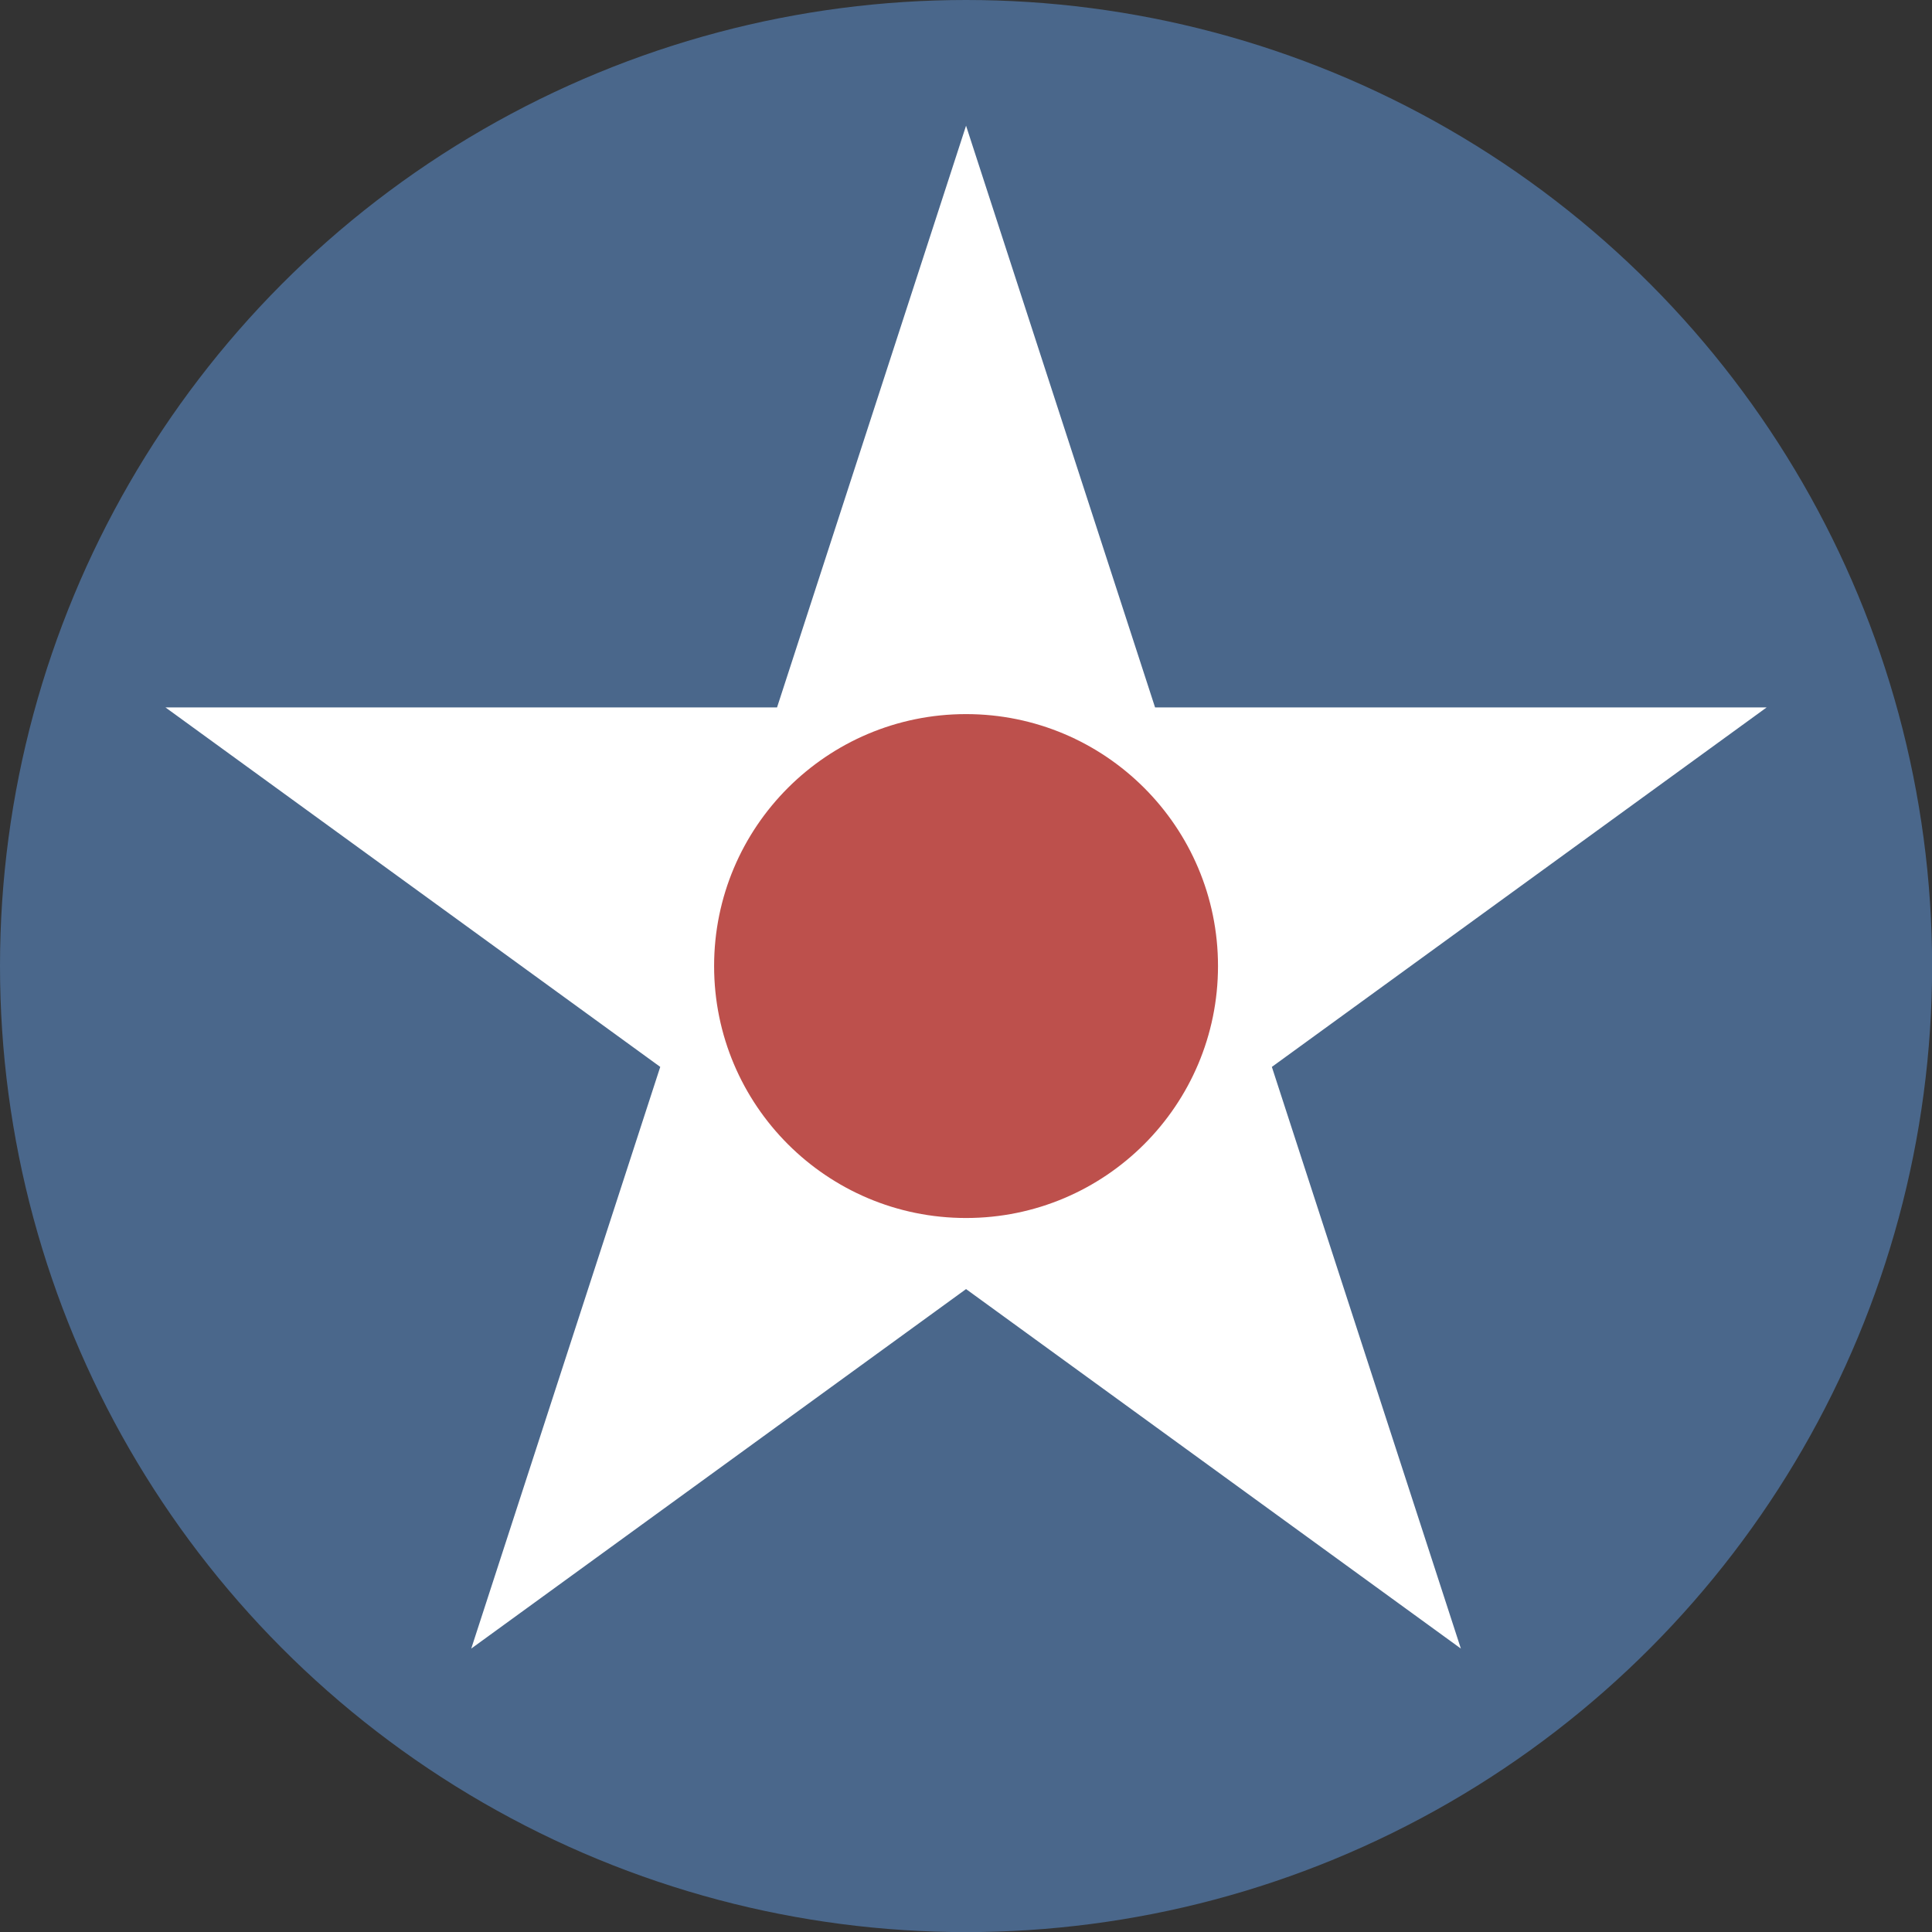 <svg id="Layer_1" data-name="Layer 1" xmlns="http://www.w3.org/2000/svg" viewBox="0 0 1483.2 1483.2"><rect x="0" y="0" width="1483.2" height="1483.2" fill="#333333" stroke="none"/><defs><style>.cls-1{fill:#4a678b;}.cls-2{fill:#fff;}.cls-3{fill:#bd504c;}</style></defs><title>USA</title><circle class="cls-1" cx="741.64" cy="741.64" r="741.64"/><polygon class="cls-2" points="741.64 96.51 886.74 543.07 1356.28 543.07 976.41 819.06 1121.51 1265.62 741.64 989.63 361.77 1265.62 506.87 819.06 127 543.07 596.54 543.07 741.64 96.51"/><circle class="cls-3" cx="741.64" cy="741.64" r="193.42"/></svg>